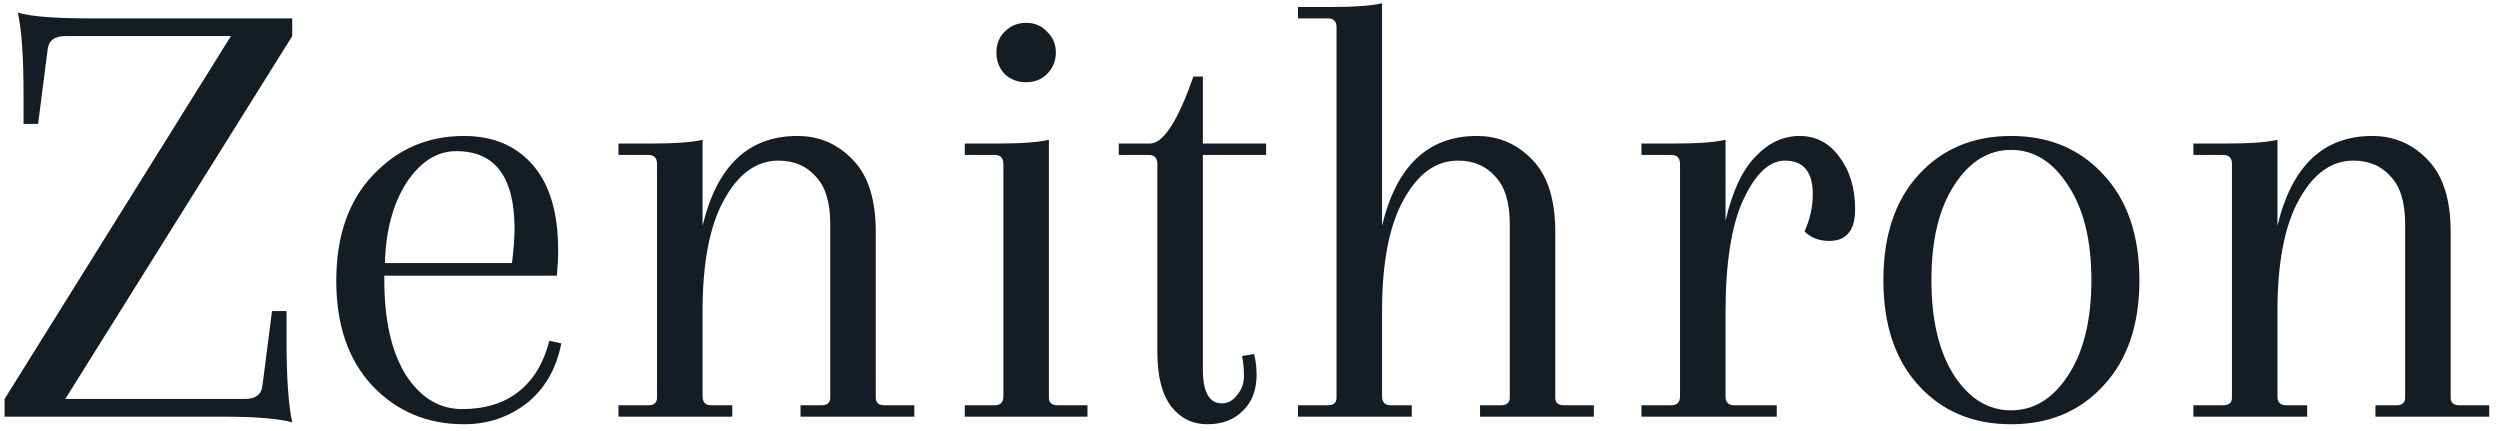 <svg width="116" height="20" viewBox="0 0 116 20" fill="none" xmlns="http://www.w3.org/2000/svg">
<path d="M0.213 19.333V18.512L10.714 1.675H3.029C2.52 1.675 2.247 1.89 2.208 2.32L1.768 5.752H1.093V4.373C1.093 2.653 1.005 1.391 0.829 0.589C1.455 0.765 2.54 0.853 4.085 0.853H13.56V1.675L3.029 18.512H11.36C11.868 18.512 12.142 18.297 12.181 17.867L12.621 14.435H13.296V15.813C13.296 17.534 13.384 18.796 13.56 19.597C12.934 19.421 11.848 19.333 10.304 19.333H0.213Z" fill="#141C24"/>
<path d="M21.528 6.309C22.877 6.309 23.943 6.759 24.725 7.659C25.508 8.558 25.899 9.878 25.899 11.619C25.899 11.971 25.879 12.362 25.84 12.792H17.832V12.997C17.832 14.855 18.164 16.322 18.829 17.397C19.514 18.453 20.384 18.981 21.44 18.981C22.515 18.981 23.395 18.708 24.08 18.16C24.764 17.613 25.234 16.83 25.488 15.813L26.045 15.931C25.811 17.124 25.273 18.052 24.432 18.717C23.591 19.363 22.623 19.685 21.528 19.685C19.827 19.685 18.409 19.089 17.275 17.896C16.16 16.703 15.603 15.08 15.603 13.027C15.603 10.954 16.17 9.321 17.304 8.128C18.438 6.916 19.846 6.309 21.528 6.309ZM23.875 10.621C23.875 8.216 22.975 7.013 21.176 7.013C20.276 7.013 19.504 7.502 18.859 8.48C18.233 9.458 17.9 10.7 17.861 12.205H23.757C23.835 11.54 23.875 11.012 23.875 10.621Z" fill="#141C24"/>
<path d="M40.636 10.768V18.453C40.636 18.688 40.773 18.805 41.047 18.805H42.425V19.333H37.145V18.805H38.113C38.387 18.805 38.524 18.688 38.524 18.453V10.387C38.524 9.389 38.299 8.656 37.849 8.187C37.419 7.698 36.842 7.453 36.118 7.453C35.102 7.453 34.261 8.06 33.596 9.272C32.931 10.465 32.599 12.186 32.599 14.435V18.395C32.599 18.669 32.735 18.805 33.009 18.805H33.977V19.333H28.697V18.805H30.076C30.35 18.805 30.486 18.688 30.486 18.453V7.6C30.486 7.326 30.35 7.189 30.076 7.189H28.697V6.661H30.134C31.308 6.661 32.129 6.603 32.599 6.485V10.475C33.263 7.698 34.73 6.309 36.998 6.309C38.015 6.309 38.876 6.681 39.58 7.424C40.284 8.148 40.636 9.262 40.636 10.768Z" fill="#141C24"/>
<path d="M46.557 18.395V7.6C46.557 7.326 46.42 7.189 46.146 7.189H44.767V6.661H46.205C47.378 6.661 48.2 6.603 48.669 6.485V18.453C48.669 18.688 48.806 18.805 49.08 18.805H50.458V19.333H44.767V18.805H46.146C46.42 18.805 46.557 18.669 46.557 18.395ZM46.615 3.435C46.361 3.161 46.234 2.829 46.234 2.437C46.234 2.046 46.361 1.724 46.615 1.469C46.889 1.196 47.222 1.059 47.613 1.059C48.004 1.059 48.327 1.196 48.581 1.469C48.855 1.724 48.992 2.046 48.992 2.437C48.992 2.829 48.855 3.161 48.581 3.435C48.327 3.689 48.004 3.816 47.613 3.816C47.222 3.816 46.889 3.689 46.615 3.435Z" fill="#141C24"/>
<path d="M55.373 3.552H55.813V6.661H58.746V7.189H55.813V17.133C55.813 18.189 56.106 18.717 56.693 18.717C56.967 18.717 57.202 18.59 57.397 18.336C57.612 18.082 57.72 17.788 57.72 17.456C57.72 17.124 57.69 16.811 57.632 16.517L58.189 16.429C58.267 16.723 58.306 17.045 58.306 17.397C58.306 18.101 58.091 18.659 57.661 19.069C57.25 19.48 56.703 19.685 56.018 19.685C55.334 19.685 54.777 19.412 54.346 18.864C53.916 18.297 53.701 17.456 53.701 16.341V7.6C53.701 7.326 53.564 7.189 53.29 7.189H51.912V6.661H53.349C53.975 6.661 54.65 5.625 55.373 3.552Z" fill="#141C24"/>
<path d="M72.165 10.768V18.453C72.165 18.688 72.302 18.805 72.575 18.805H73.954V19.333H68.674V18.805H69.642C69.916 18.805 70.053 18.688 70.053 18.453V10.387C70.053 9.389 69.828 8.656 69.378 8.187C68.948 7.698 68.371 7.453 67.647 7.453C66.63 7.453 65.79 8.06 65.125 9.272C64.46 10.465 64.127 12.186 64.127 14.435V18.395C64.127 18.669 64.264 18.805 64.538 18.805H65.506V19.333H60.226V18.805H61.605C61.878 18.805 62.015 18.688 62.015 18.453V1.264C62.015 0.99 61.878 0.853 61.605 0.853H60.226V0.325H61.663C62.837 0.325 63.658 0.267 64.127 0.149V10.475C64.792 7.698 66.259 6.309 68.527 6.309C69.544 6.309 70.405 6.681 71.109 7.424C71.813 8.148 72.165 9.262 72.165 10.768Z" fill="#141C24"/>
<path d="M83.497 6.309C84.259 6.309 84.875 6.632 85.345 7.277C85.834 7.923 86.078 8.734 86.078 9.712C86.078 10.69 85.677 11.179 84.875 11.179C84.406 11.179 84.025 11.032 83.731 10.739C83.986 10.172 84.113 9.595 84.113 9.008C84.113 7.972 83.682 7.453 82.822 7.453C82.098 7.453 81.453 8.06 80.886 9.272C80.338 10.465 80.065 12.205 80.065 14.493V18.395C80.065 18.669 80.201 18.805 80.475 18.805H82.441V19.333H76.163V18.805H77.542C77.816 18.805 77.953 18.669 77.953 18.395V7.6C77.953 7.326 77.816 7.189 77.542 7.189H76.163V6.661H77.601C78.774 6.661 79.595 6.603 80.065 6.485V10.24C80.377 8.891 80.837 7.903 81.443 7.277C82.049 6.632 82.734 6.309 83.497 6.309Z" fill="#141C24"/>
<path d="M89.032 17.896C87.937 16.703 87.389 15.07 87.389 12.997C87.389 10.925 87.937 9.292 89.032 8.099C90.127 6.906 91.554 6.309 93.314 6.309C95.074 6.309 96.502 6.906 97.597 8.099C98.712 9.292 99.269 10.925 99.269 12.997C99.269 15.07 98.712 16.703 97.597 17.896C96.502 19.089 95.074 19.685 93.314 19.685C91.554 19.685 90.127 19.089 89.032 17.896ZM90.674 8.597C89.97 9.673 89.618 11.14 89.618 12.997C89.618 14.855 89.97 16.332 90.674 17.427C91.378 18.502 92.258 19.04 93.314 19.04C94.37 19.04 95.25 18.502 95.954 17.427C96.678 16.332 97.04 14.855 97.04 12.997C97.04 11.14 96.678 9.673 95.954 8.597C95.25 7.502 94.37 6.955 93.314 6.955C92.258 6.955 91.378 7.502 90.674 8.597Z" fill="#141C24"/>
<path d="M113.711 10.768V18.453C113.711 18.688 113.848 18.805 114.122 18.805H115.501V19.333H110.221V18.805H111.189C111.462 18.805 111.599 18.688 111.599 18.453V10.387C111.599 9.389 111.374 8.656 110.925 8.187C110.494 7.698 109.918 7.453 109.194 7.453C108.177 7.453 107.336 8.06 106.671 9.272C106.006 10.465 105.674 12.186 105.674 14.435V18.395C105.674 18.669 105.811 18.805 106.085 18.805H107.053V19.333H101.773V18.805H103.151C103.425 18.805 103.562 18.688 103.562 18.453V7.6C103.562 7.326 103.425 7.189 103.151 7.189H101.773V6.661H103.21C104.383 6.661 105.205 6.603 105.674 6.485V10.475C106.339 7.698 107.806 6.309 110.074 6.309C111.091 6.309 111.951 6.681 112.655 7.424C113.359 8.148 113.711 9.262 113.711 10.768Z" fill="#141C24"/>
</svg>
